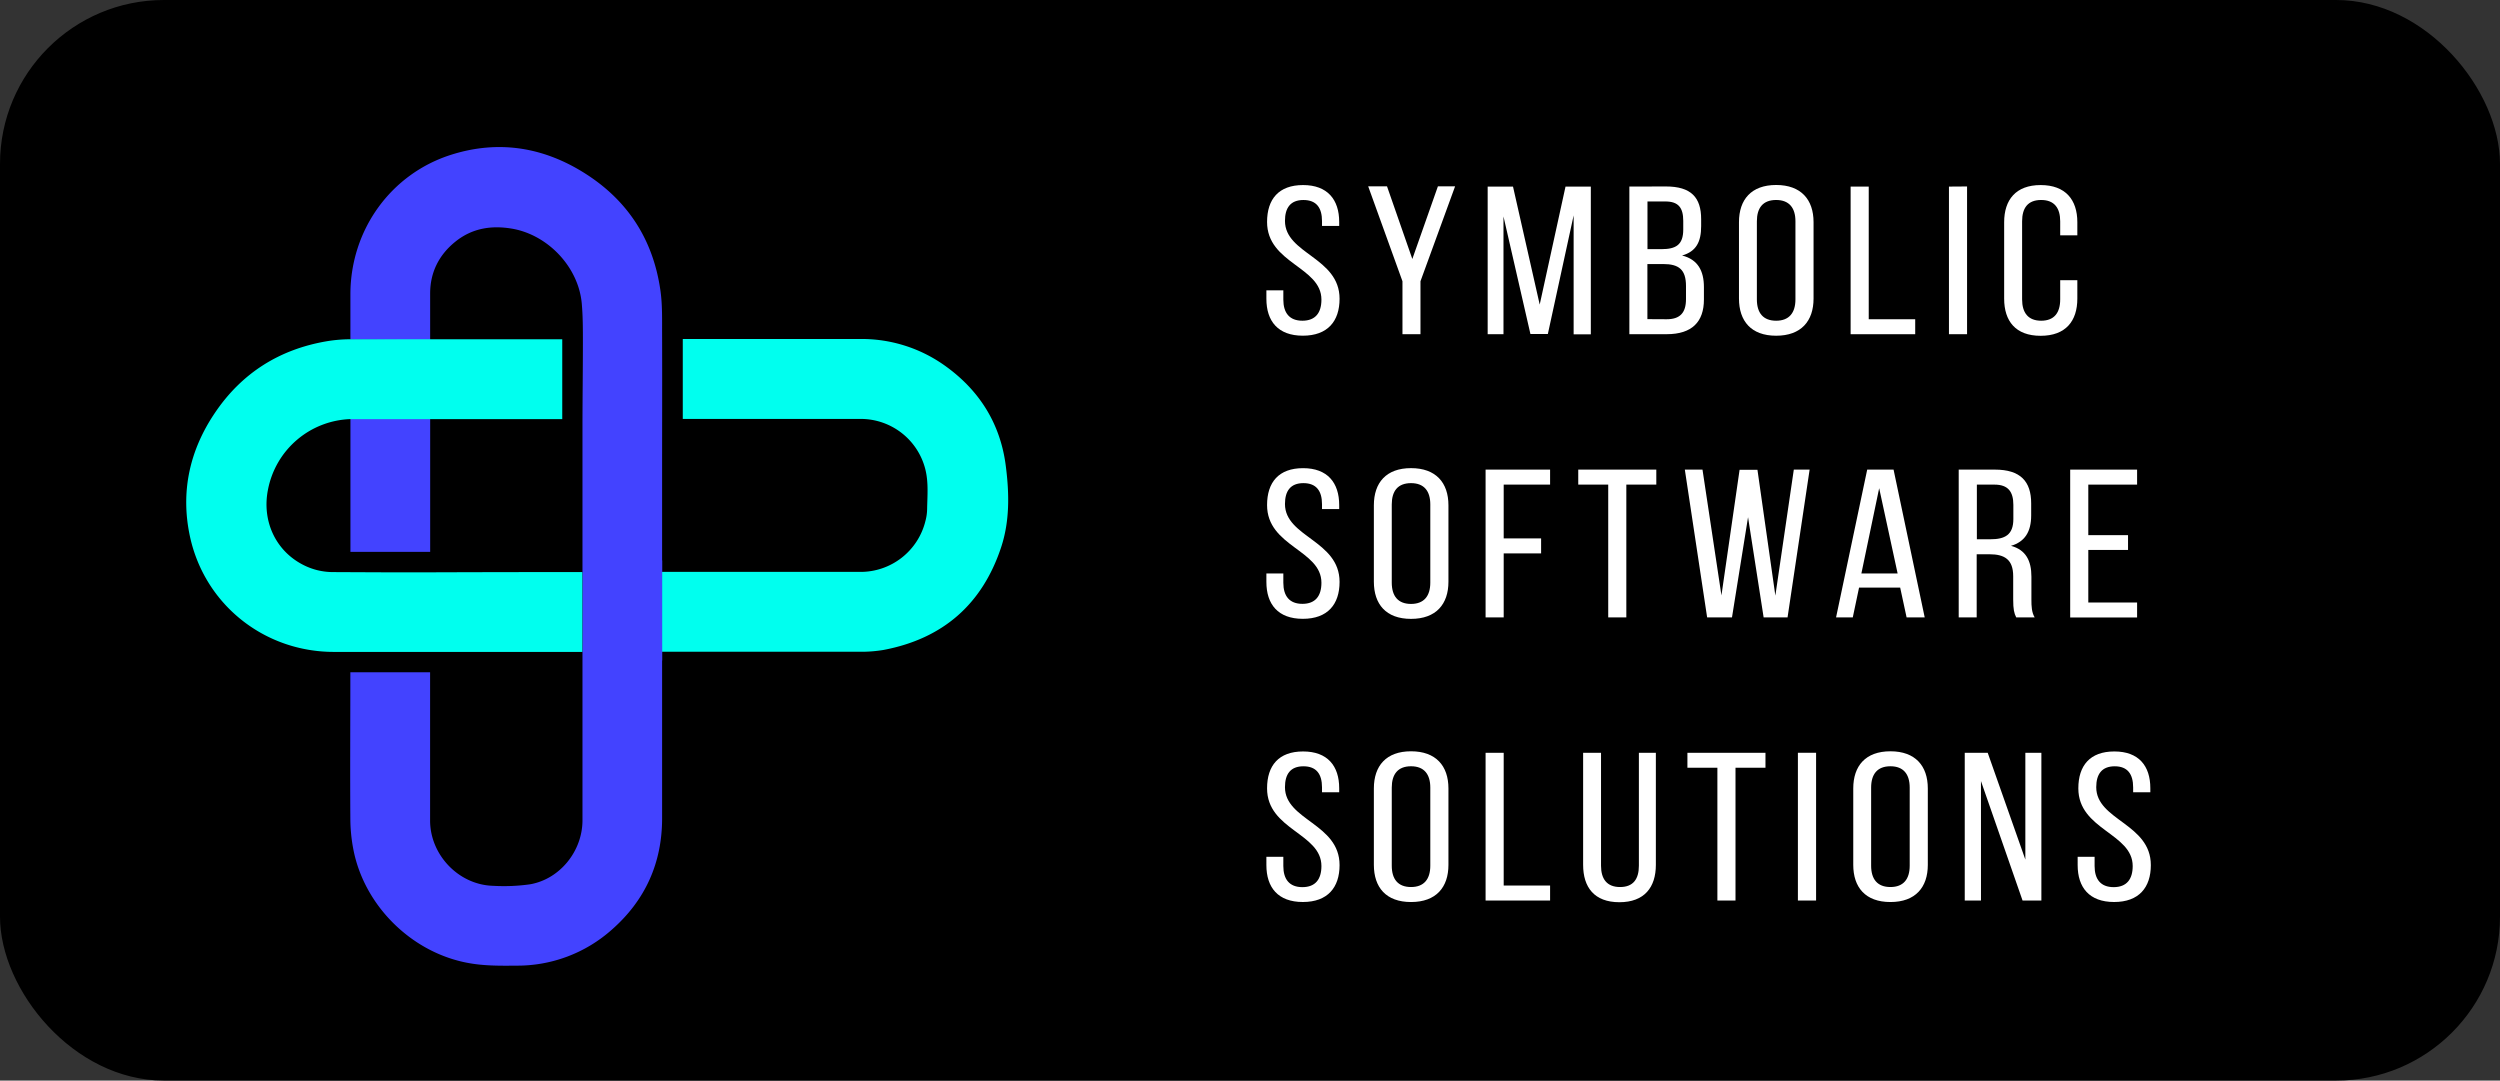 <svg xmlns="http://www.w3.org/2000/svg" viewBox="0 0 948.33 409.9"><rect x="0" y="0" width="948.33" height="409.9" fill="#333333" stroke="none"/><defs><style>.cls-1{fill:#4343ff;}.cls-2{fill:#00ffef;}.cls-3{fill:#fff;}</style></defs><g id="Layer_2" data-name="Layer 2"><g id="Layer_1-2" data-name="Layer 1"><rect width="948.33" height="409.9" rx="62.19"/><path class="cls-1" d="M251.16,126.93c.06,17.16,0,34.34,0,51.5q0,17.07,0,34.15c0,1.48,0,2.92,0,4.36q0,15.15,0,30.29c0,1.11,0,2.21,0,3.32q0,30,0,59.87c0,16.91-6.39,31.09-19.06,42.22a53.83,53.83,0,0,1-36.21,13.66c-6.32.06-12.65.12-18.91-1.13C155.72,361,138,343.25,134,322a62.26,62.26,0,0,1-1.1-11.39c-.13-18.1,0-36.21,0-54.31V255h30.25v1.54q0,27.35,0,54.69c0,13.1,10.87,24.45,23.94,24.79a70.85,70.85,0,0,0,14-.58c11.39-2,19.86-12.68,19.86-24.25q0-30.28,0-60.6V236.83c0-6.63,0-13.23,0-19.86,0-1.47,0-2.91,0-4.39q0-25,0-50.08c0-10.89.16-21.82.16-32.74,0-4.88,0-9.79-.43-14.67-1.26-13.87-12.95-26.15-26.7-28.39-7.74-1.26-14.86-.09-21.09,4.85s-9.72,11.6-9.72,19.76v17.28c-9.76,0-19.49,0-29.25,0-.34,0-.67,0-1,0,0-5.7,0-11.38,0-17.09.06-24.3,15.34-45.6,38.36-52.84,18.26-5.74,35.53-2.71,51.4,7.61s25.07,25,27.8,43.63C251.31,115.52,251.13,121.29,251.16,126.93Z"/><path class="cls-1" d="M163.18,128.59q0,15.15,0,30.29,0,24.35,0,48.67v1.78c-10.06,0-20,0-30.25,0V208c0-16.36,0-32.71,0-49q0-15.14,0-30.26c.34,0,.67,0,1,0C143.69,128.59,153.42,128.59,163.18,128.59Z"/><path class="cls-2" d="M220.9,217h0c0,6.63,0,13.23,0,19.86v10.43H126.66c-26.43,0-49-17.95-54.6-43.76-3.65-16.94-.15-32.74,9.52-47,10.19-15.07,24.49-24.06,42.47-27.1a56.67,56.67,0,0,1,8.87-.74c.34,0,.67,0,1,0,9.76,0,19.49,0,29.25,0h50.11v30.29h-79c-.46,0-.89,0-1.35,0a33,33,0,0,0-31.27,26.73c-2.37,11.82,2.82,23.08,13.13,28.45a24.73,24.73,0,0,0,11.63,2.85c12.12.06,24.28.13,36.4.09Q191.86,217,220.9,217Z"/><path class="cls-2" d="M379.74,207.67c-7.18,21.61-22.12,34.59-44.5,38.86a50.9,50.9,0,0,1-9.14.7q-37.47,0-74.91,0s0,0-.06,0q0-15.14,0-30.29h.06q37.51,0,75,0a25.34,25.34,0,0,0,24.89-19.45,18.32,18.32,0,0,0,.61-4.48c.09-5,.56-10-.67-14.95a25.28,25.28,0,0,0-24.46-19.15q-33.15,0-66.26,0H259V128.59h1.2q33,0,66,0a54.28,54.28,0,0,1,31.89,9.88c13.38,9.42,21.48,22.28,23.47,38.52C382.87,187.27,383.05,197.7,379.74,207.67Z"/><path class="cls-1" d="M220.9,212.58h0c0,1.48,0,2.92,0,4.39,0,6.63,0,13.23,0,19.86Z"/><path class="cls-1" d="M251.19,212.58v38h-.06c0-1.11,0-2.21,0-3.32q0-15.14,0-30.29c0-1.44,0-2.88,0-4.36Z"/><path class="cls-3" d="M508,84.19v1.52h-6.52V83.87c0-5.05-2.12-8-7.05-8s-7,3-7,7.92c0,12.58,20.71,13.78,20.71,29.55,0,8.49-4.5,14-13.93,14s-13.83-5.52-13.83-14v-3.2h6.43v3.52c0,5,2.29,8,7.23,8s7.22-3,7.22-8c0-12.49-20.62-13.69-20.62-29.46,0-8.65,4.41-14,13.66-14S508,75.7,508,84.19Z"/><path class="cls-3" d="M532,106.69l-13-36h7.14l9.6,27.55,9.7-27.55h6.52l-13.13,36v20.09H532Z"/><path class="cls-3" d="M587.15,126.7h-6.61L570.32,82.1v44.68h-6v-56h9.61l10.13,44.76,9.79-44.76h9.6v56.05h-6.52V81.7Z"/><path class="cls-3" d="M631.9,70.73c9.61,0,13.4,4.17,13.4,12.41v2.65c0,5.92-1.85,9.6-7.23,11.13,6,1.52,8.28,5.84,8.28,12v4.72c0,8.41-4.49,13.13-14.1,13.13H618.07v-56Zm-1.67,23.78c5.46,0,8.28-1.6,8.28-7.44V83.78c0-5-1.85-7.36-6.78-7.36h-6.79V94.51Zm2,26.59c5,0,7.32-2.4,7.32-7.61v-5c0-6.25-2.73-8.33-8.64-8.33h-6v20.9Z"/><path class="cls-3" d="M659.65,84.26c0-8.56,4.67-14.09,14.1-14.09s14.19,5.53,14.19,14.09v29c0,8.49-4.67,14.09-14.19,14.09s-14.1-5.6-14.1-14.09Zm6.79,29.31c0,5.13,2.38,8.09,7.31,8.09s7.32-3,7.32-8.09V83.94c0-5-2.3-8.08-7.32-8.08s-7.31,3-7.31,8.08Z"/><path class="cls-3" d="M702,126.78v-56h6.87V121.1h17.63v5.68Z"/><path class="cls-3" d="M746.17,70.73v56.05H739.3v-56Z"/><path class="cls-3" d="M788,84.26v5H781.5V83.94c0-5-2.2-8.08-7.22-8.08s-7.23,3-7.23,8.08v29.63c0,5.05,2.29,8.09,7.23,8.09s7.22-3,7.22-8.09v-7.28H788v7c0,8.49-4.4,14.09-13.92,14.09s-13.84-5.6-13.84-14.09v-29c0-8.48,4.41-14.09,13.84-14.09S788,75.78,788,84.26Z"/><path class="cls-3" d="M508,191.59v1.52h-6.52v-1.84c0-5-2.12-8-7.05-8s-7,3-7,7.92c0,12.57,20.71,13.78,20.71,29.55,0,8.49-4.5,14-13.93,14s-13.83-5.52-13.83-14v-3.2h6.43v3.52c0,5,2.29,8,7.23,8s7.22-3,7.22-8c0-12.49-20.62-13.69-20.62-29.47,0-8.64,4.41-14,13.66-14S508,183.1,508,191.59Z"/><path class="cls-3" d="M521.15,191.67c0-8.57,4.67-14.09,14.1-14.09s14.19,5.52,14.19,14.09v29c0,8.49-4.67,14.09-14.19,14.09s-14.1-5.6-14.1-14.09ZM527.94,221c0,5.12,2.38,8.09,7.31,8.09s7.31-3,7.31-8.09V191.35c0-5-2.29-8.08-7.31-8.08s-7.31,3-7.31,8.08Z"/><path class="cls-3" d="M584.59,204.24v5.69H570.4v24.26h-6.87V178.14H588v5.69H570.4v20.41Z"/><path class="cls-3" d="M610.05,234.19V183.83H598.68v-5.69h29.61v5.69H616.92v50.36Z"/><path class="cls-3" d="M657,234.19h-9.43l-8.46-56.05h6.7L653,225.86l6.88-47.64h6.78l6.79,47.72,7-47.8h6l-8.37,56.05H669l-5.91-38Z"/><path class="cls-3" d="M705.2,222.9l-2.38,11.29h-6.34l11.81-56.05h10l11.81,56.05h-6.87L720.8,222.9Zm.88-5.36h13.75l-7-32.35Z"/><path class="cls-3" d="M756.74,178.14c9.7,0,13.75,4.48,13.75,12.81v4.57c0,6.16-2.38,10-7.66,11.53,5.64,1.52,7.75,5.68,7.75,11.69v8.73c0,2.48.09,4.8,1.23,6.72h-7c-.79-1.6-1.14-3-1.14-6.8v-8.81c0-6.33-3.26-8.33-9-8.33h-4.85v23.94H743V178.14ZM755,204.56c5.47,0,8.73-1.6,8.73-7.68v-5.37c0-5-2-7.68-7.14-7.68h-6.7v20.73Z"/><path class="cls-3" d="M807.23,203v5.61H792.16v19.94h18.51v5.68H785.29V178.14h25.38v5.69H792.16V203Z"/><path class="cls-3" d="M508,299v1.52h-6.52v-1.84c0-5.05-2.12-8-7.05-8s-7,3-7,7.93c0,12.57,20.71,13.77,20.71,29.55,0,8.48-4.5,14-13.93,14s-13.83-5.53-13.83-14V325h6.43v3.52c0,5,2.29,8,7.23,8s7.22-3,7.22-8c0-12.49-20.62-13.7-20.62-29.47,0-8.65,4.41-14,13.66-14S508,290.51,508,299Z"/><path class="cls-3" d="M521.15,299.08c0-8.57,4.67-14.09,14.1-14.09s14.19,5.52,14.19,14.09v29c0,8.49-4.67,14.09-14.19,14.09s-14.1-5.6-14.1-14.09Zm6.79,29.31c0,5.12,2.38,8.09,7.31,8.09s7.31-3,7.31-8.09V298.76c0-5-2.29-8.09-7.31-8.09s-7.31,3.05-7.31,8.09Z"/><path class="cls-3" d="M563.53,341.6V285.55h6.87v50.36H588v5.69Z"/><path class="cls-3" d="M607.32,328.39c0,5,2.2,8.09,7.22,8.09s7.14-3.05,7.14-8.09V285.55h6.44v42.52c0,8.49-4.32,14.17-13.84,14.17s-13.75-5.68-13.75-14.17V285.55h6.79Z"/><path class="cls-3" d="M651.46,341.6V291.23H640.09v-5.68H669.7v5.68H658.33V341.6Z"/><path class="cls-3" d="M688.9,285.55V341.6H682V285.55Z"/><path class="cls-3" d="M703,299.08c0-8.57,4.67-14.09,14.1-14.09s14.18,5.52,14.18,14.09v29c0,8.49-4.67,14.09-14.18,14.09s-14.1-5.6-14.1-14.09Zm6.78,29.31c0,5.12,2.38,8.09,7.32,8.09s7.31-3,7.31-8.09V298.76c0-5-2.29-8.09-7.31-8.09s-7.32,3.05-7.32,8.09Z"/><path class="cls-3" d="M751.45,341.6h-6.16V285.55H754l14.28,40.52V285.55h6.08V341.6h-7.14l-15.78-45.32Z"/><path class="cls-3" d="M815.69,299v1.52h-6.52v-1.84c0-5.05-2.12-8-7-8s-7,3-7,7.93c0,12.57,20.71,13.77,20.71,29.55,0,8.48-4.5,14-13.93,14s-13.83-5.53-13.83-14V325h6.43v3.52c0,5,2.29,8,7.23,8s7.22-3,7.22-8c0-12.49-20.62-13.7-20.62-29.47,0-8.65,4.41-14,13.66-14S815.69,290.51,815.69,299Z"/></g></g></svg>